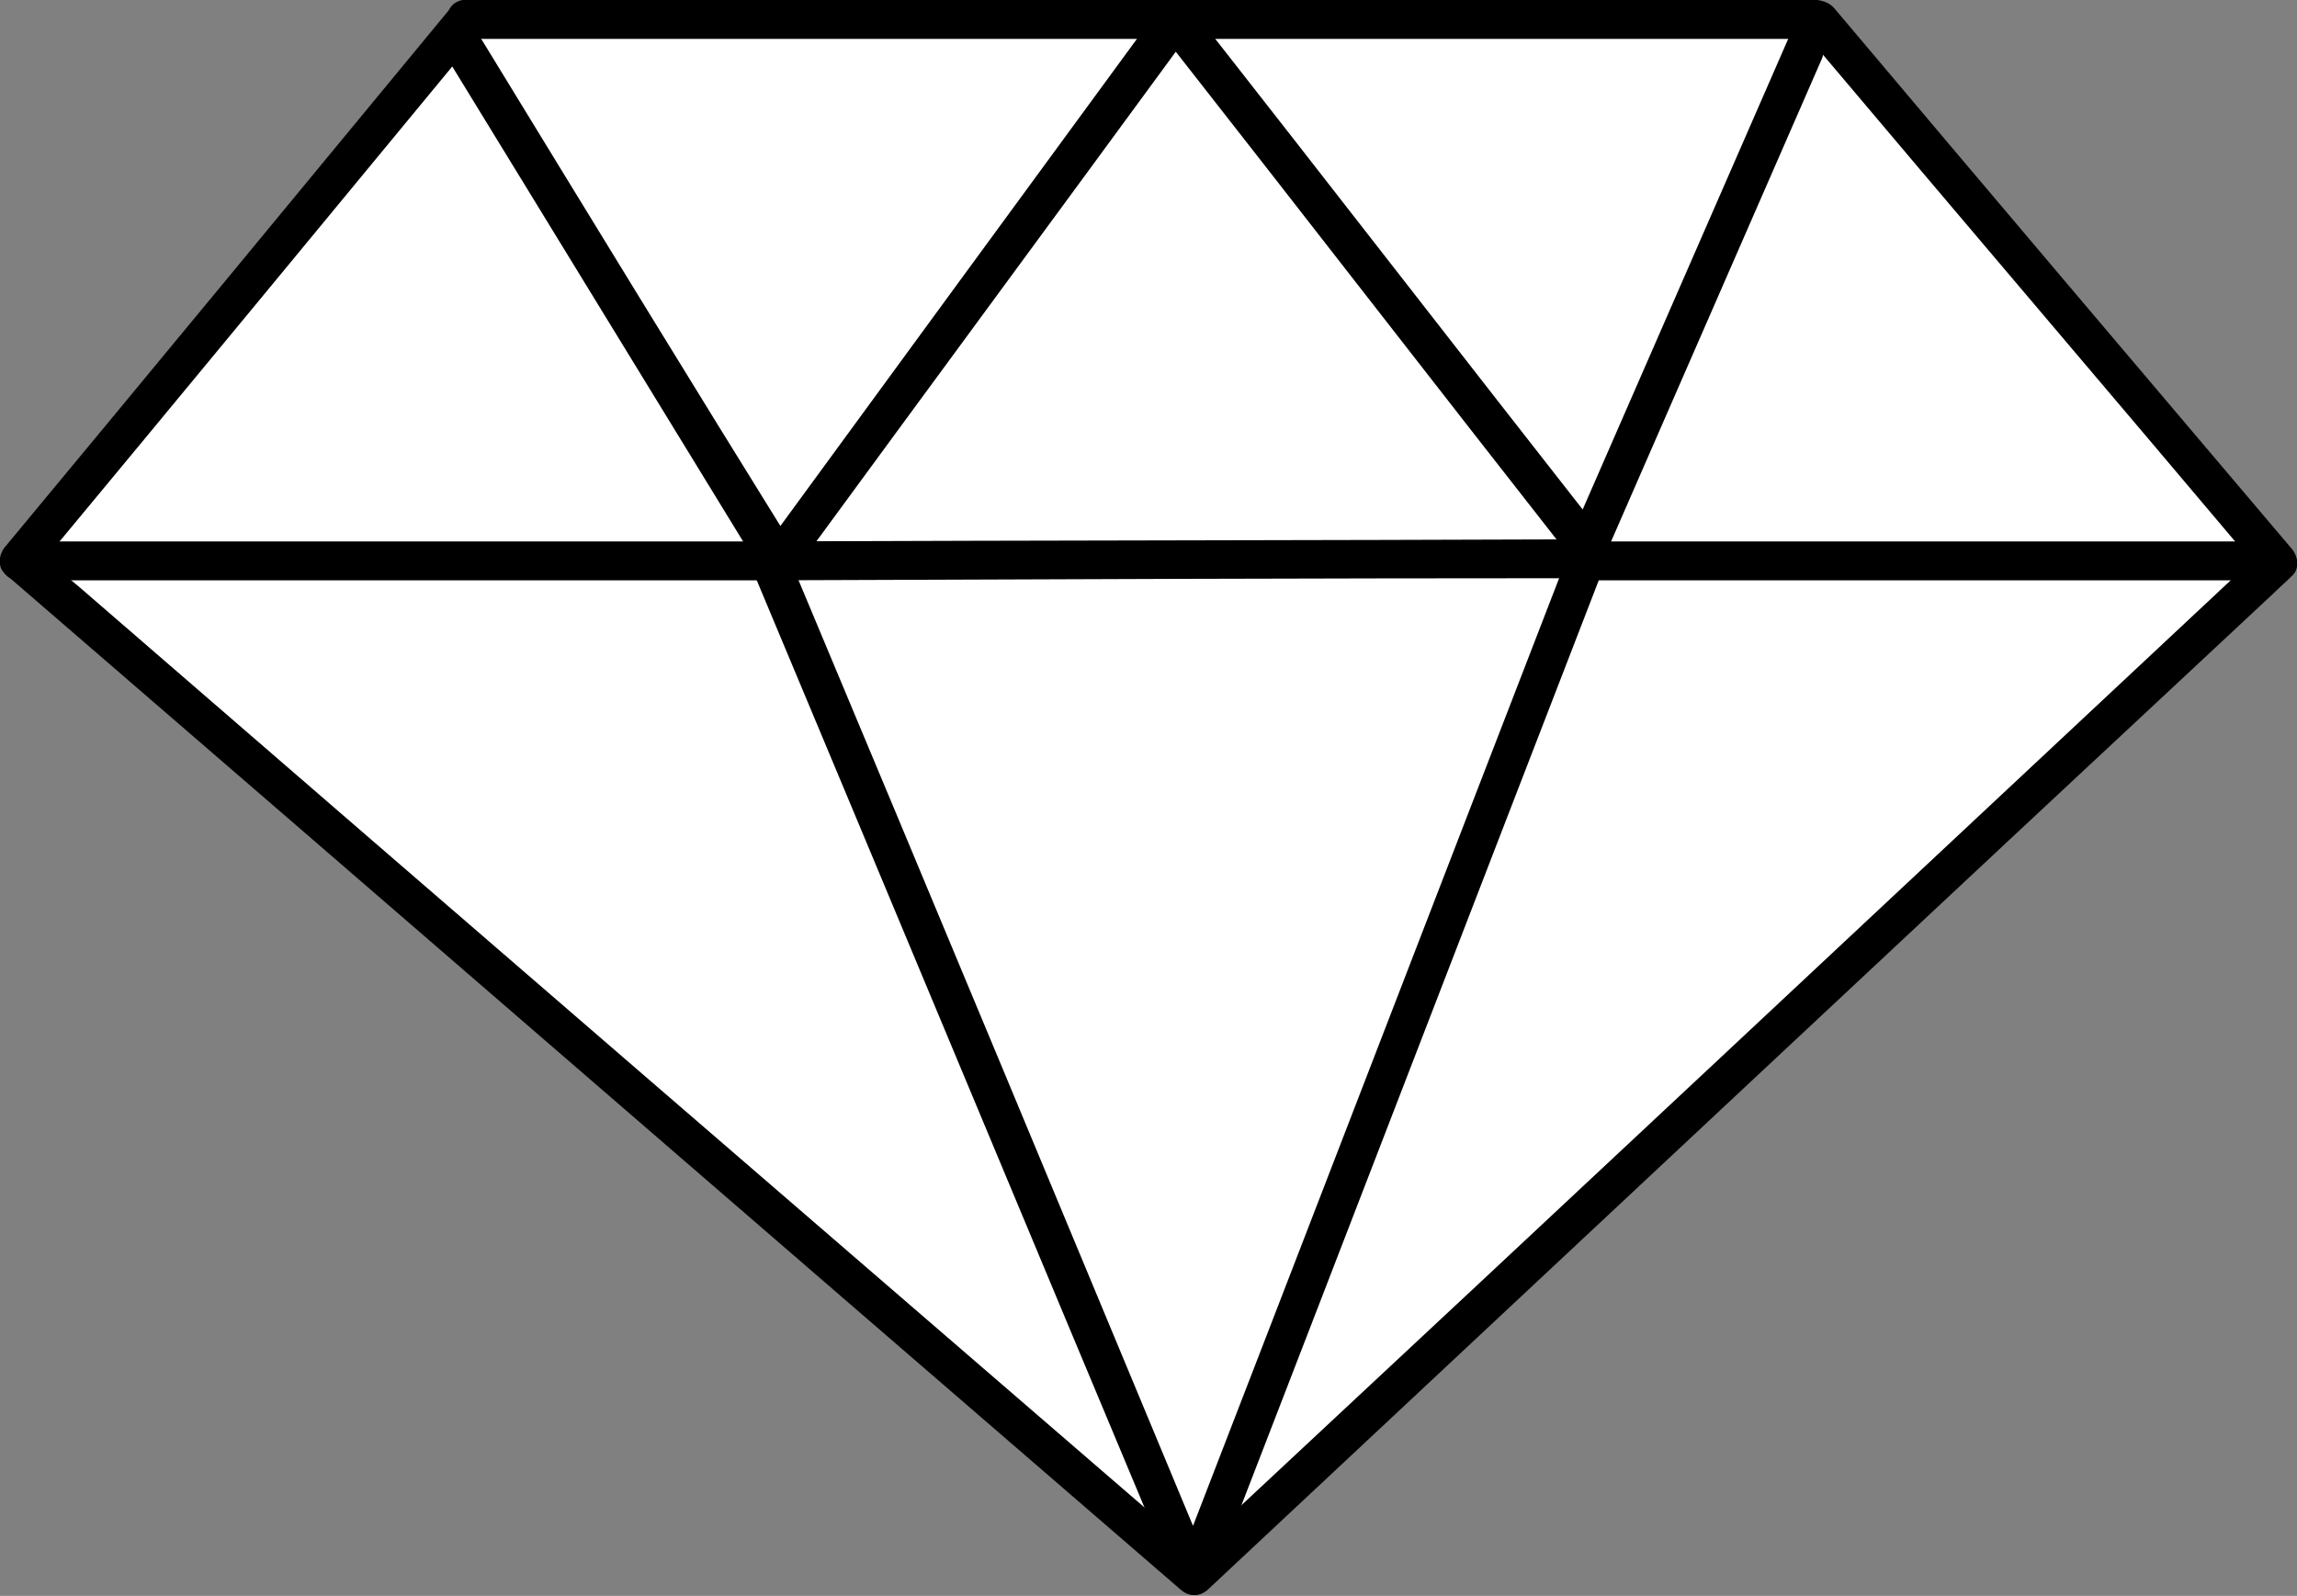 <?xml version="1.0" encoding="utf-8"?>
<!-- Generator: Adobe Illustrator 17.1.0, SVG Export Plug-In . SVG Version: 6.00 Build 0)  -->
<!DOCTYPE svg PUBLIC "-//W3C//DTD SVG 1.1//EN" "http://www.w3.org/Graphics/SVG/1.1/DTD/svg11.dtd">
<svg version="1.1" id="Layer_1" xmlns="http://www.w3.org/2000/svg" xmlns:xlink="http://www.w3.org/1999/xlink" x="0px" y="0px"
	 viewBox="0 0 218.5 151.8" enable-background="new 0 0 218.5 151.8" xml:space="preserve">
<rect x="0" y="0" width="218.5" height="151.8" fill="#808080" stroke="none"/>
<g>
	<polygon fill="#FFFFFF" points="44.3,1.9 1.8,53.3 113.6,149.9 216.7,53.5 173,1.9 	"/>
	<g>
		<path d="M43,0.6C28.8,17.8,14.7,34.9,0.5,52c-0.6,0.7-0.8,1.9,0,2.6c35.8,30.9,71.6,61.9,107.4,92.8c1.5,1.3,2.9,2.5,4.4,3.8
			c0.8,0.7,1.8,0.7,2.6,0c33.8-31.6,67.5-63.2,101.3-94.7c0.6-0.6,1.2-1.1,1.8-1.7c0.8-0.7,0.6-1.9,0-2.6
			C203.5,35.1,189,18,174.5,0.8c-1-1.2-3.1-0.8-4.5-0.8c-4.2,0-8.4,0-12.6,0c-14.3,0-28.6,0-42.9,0c-23.4,0-46.8,0-70.2,0
			c-2.4,0-2.4,3.7,0,3.7c21.8,0,43.5,0,65.3,0c14.8,0,29.6,0,44.3,0c4.7,0,9.5,0,14.2,0c1.2,0,2.4,0,3.7,0c1.8,0,0.4,0.2,0-0.4
			c14.5,17.2,29.1,34.3,43.6,51.5c0-0.9,0-1.7,0-2.6c-33.8,31.6-67.5,63.2-101.3,94.7c-0.6,0.6-1.2,1.1-1.8,1.7c0.9,0,1.7,0,2.6,0
			C79.1,117.7,43.3,86.8,7.5,55.8C6,54.6,4.6,53.3,3.1,52c0,0.9,0,1.7,0,2.6C17.3,37.5,31.4,20.4,45.6,3.2C47.1,1.4,44.5-1.2,43,0.6
			z"/>
	</g>
</g>
<g>
	<line fill="none" x1="1.8" y1="53.3" x2="214" y2="53.3"/>
	<g>
		<path d="M1.8,55.2c47.2,0,94.4,0,141.6,0c23.5,0,47.1,0,70.6,0c2.4,0,2.4-3.7,0-3.7c-47.2,0-94.4,0-141.6,0c-23.5,0-47.1,0-70.6,0
			C-0.5,51.5-0.5,55.2,1.8,55.2L1.8,55.2z"/>
	</g>
</g>
<g>
	<polyline fill="#FFFFFF" points="44.3,4.9 74,53.3 111.8,1.9 151,52.2 171.7,4.7 	"/>
	<g>
		<path d="M42.7,5.8c9.9,16.2,19.8,32.3,29.7,48.5c0.8,1.3,2.4,1.1,3.2,0C88.2,37.1,100.8,20,113.4,2.8c-1,0.1-1.9,0.2-2.9,0.4
			c13.1,16.7,26.1,33.5,39.2,50.2c0.7,0.9,2.4,0.6,2.9-0.4c6.9-15.8,13.8-31.6,20.7-47.4c0.9-2.1-2.2-4-3.2-1.9
			c-6.9,15.8-13.8,31.6-20.7,47.4c1-0.1,1.9-0.2,2.9-0.4c-13.1-16.7-26.1-33.5-39.2-50.2c-0.8-1-2.3-0.5-2.9,0.4
			C97.6,18.1,85,35.3,72.5,52.4c1.1,0,2.1,0,3.2,0C65.7,36.3,55.8,20.1,45.9,3.9C44.7,1.9,41.5,3.8,42.7,5.8L42.7,5.8z"/>
	</g>
</g>
<g>
	<polygon fill="#FFFFFF" points="73.2,53.3 113.6,149.9 151,53.1 	"/>
	<g>
		<path d="M71.4,53.8c13.5,32.2,26.9,64.4,40.4,96.6c0.7,1.7,2.9,1.8,3.5,0c12.5-32.3,24.9-64.5,37.4-96.8c0.4-1.1-0.7-2.3-1.8-2.3
			c-25.9,0.1-51.9,0.1-77.8,0.2c-2.4,0-2.4,3.7,0,3.7C99.1,55.1,125.1,55,151,55c-0.6-0.8-1.2-1.5-1.8-2.3
			c-12.5,32.3-24.9,64.5-37.4,96.8c1.2,0,2.4,0,3.5,0C101.9,117.3,88.5,85.1,75,52.9C74.1,50.7,70.5,51.6,71.4,53.8z"/>
	</g>
</g>
</svg>
